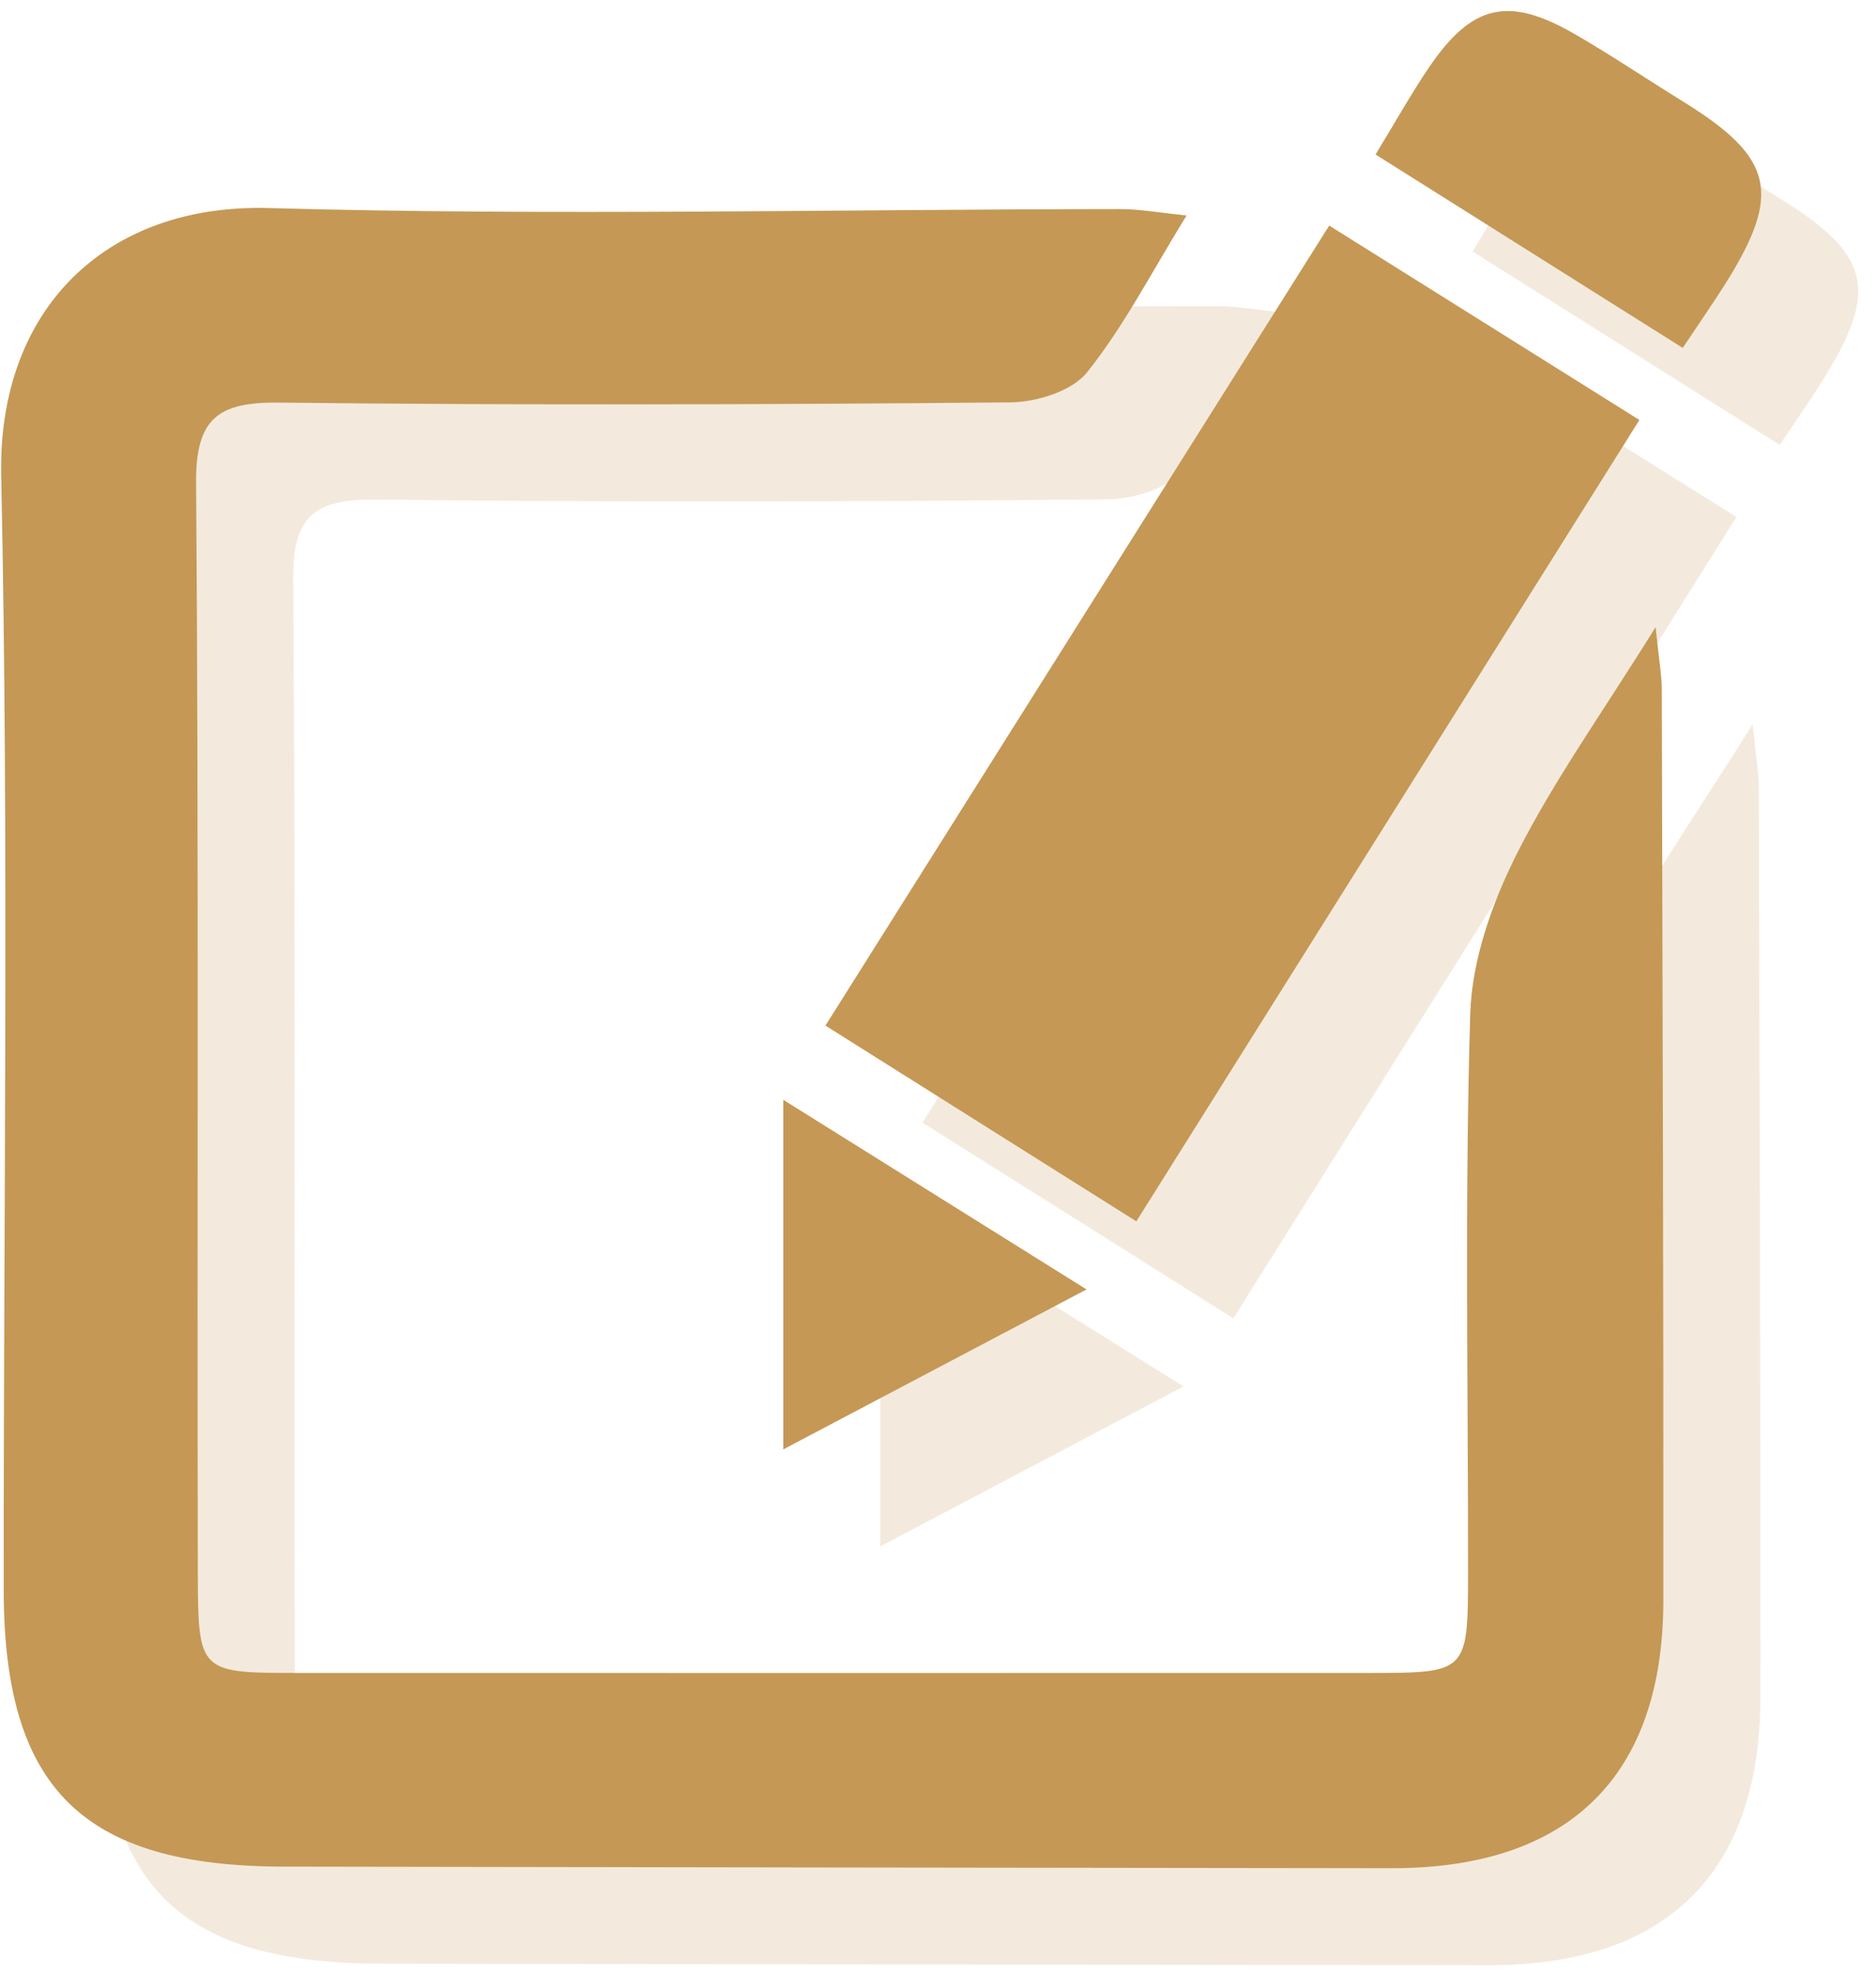 
<svg width="58px" height="61px" viewBox="0 0 58 61" version="1.1" xmlns="http://www.w3.org/2000/svg" xmlns:xlink="http://www.w3.org/1999/xlink">
    <!-- Generator: Sketch 41.2 (35397) - http://www.bohemiancoding.com/sketch -->
    <desc>Created with Sketch.</desc>
    <defs></defs>
    <g id="Group-20" opacity="0.2" stroke="none" stroke-width="1" fill="none" fill-rule="evenodd" transform="translate(3, 3)">
        <path d="M36.685,6.661 C35.597,8.424 34.75,10.083 33.609,11.509 C33.142,12.093 32.045,12.432 31.23,12.439 C23.695,12.508 16.159,12.53 8.624,12.446 C6.749,12.425 6.049,12.929 6.063,14.917 C6.148,26.167 6.092,37.418 6.116,48.669 C6.123,51.712 6.174,51.717 9.234,51.717 C20.266,51.719 31.298,51.72 42.33,51.717 C45.382,51.716 45.386,51.709 45.388,48.569 C45.391,42.828 45.282,37.082 45.455,31.346 C45.506,29.678 46.128,27.921 46.89,26.406 C48.022,24.154 49.511,22.08 51.186,19.387 C51.296,20.463 51.376,20.882 51.377,21.302 C51.401,30.691 51.433,40.08 51.426,49.469 C51.422,54.911 48.51,57.758 43.028,57.753 C31.606,57.74 20.185,57.723 8.764,57.704 C2.56,57.693 0.119,55.29 0.115,49.156 C0.106,37.673 0.279,26.186 0.037,14.708 C-0.072,9.563 3.271,6.291 8.311,6.432 C17.082,6.678 25.867,6.469 34.646,6.464 C35.244,6.464 35.843,6.577 36.685,6.661" id="Fill-4" fill="#C59855"></path>
        <path d="M41.095,6.974 C44.361,9.02 47.43,10.943 50.685,12.983 C45.502,21.237 40.38,29.396 35.132,37.756 C31.871,35.703 28.77,33.752 25.52,31.705 C30.732,23.428 35.832,15.33 41.095,6.974" id="Fill-6" fill="#C59855"></path>
        <path d="M52.025,10.755 C48.769,8.705 45.716,6.783 42.528,4.776 C43.139,3.774 43.62,2.912 44.171,2.097 C45.501,0.132 46.628,-0.133 48.681,1.051 C49.82,1.708 50.912,2.446 52.031,3.137 C54.842,4.874 55.102,5.975 53.338,8.78 C52.97,9.364 52.574,9.93 52.025,10.755" id="Fill-8" fill="#C59855"></path>
        <path d="M24.216,44.806 L24.216,33.999 C27.521,36.065 30.417,37.876 33.592,39.861 C30.268,41.614 27.289,43.185 24.216,44.806" id="Fill-10" fill="#C59855"></path>
    </g>
    <g id="Group-20" stroke="none" stroke-width="1" fill="none" fill-rule="evenodd">
        <path d="M36.685,6.661 C35.597,8.424 34.75,10.083 33.609,11.509 C33.142,12.093 32.045,12.432 31.23,12.439 C23.695,12.508 16.159,12.53 8.624,12.446 C6.749,12.425 6.049,12.929 6.063,14.917 C6.148,26.167 6.092,37.418 6.116,48.669 C6.123,51.712 6.174,51.717 9.234,51.717 C20.266,51.719 31.298,51.72 42.33,51.717 C45.382,51.716 45.386,51.709 45.388,48.569 C45.391,42.828 45.282,37.082 45.455,31.346 C45.506,29.678 46.128,27.921 46.89,26.406 C48.022,24.154 49.511,22.08 51.186,19.387 C51.296,20.463 51.376,20.882 51.377,21.302 C51.401,30.691 51.433,40.08 51.426,49.469 C51.422,54.911 48.51,57.758 43.028,57.753 C31.606,57.74 20.185,57.723 8.764,57.704 C2.56,57.693 0.119,55.29 0.115,49.156 C0.106,37.673 0.279,26.186 0.037,14.708 C-0.072,9.563 3.271,6.291 8.311,6.432 C17.082,6.678 25.867,6.469 34.646,6.464 C35.244,6.464 35.843,6.577 36.685,6.661" id="Fill-4" fill="#C59855"></path>
        <path d="M41.095,6.974 C44.361,9.02 47.43,10.943 50.685,12.983 C45.502,21.237 40.38,29.396 35.132,37.756 C31.871,35.703 28.77,33.752 25.52,31.705 C30.732,23.428 35.832,15.33 41.095,6.974" id="Fill-6" fill="#C59855"></path>
        <path d="M52.025,10.755 C48.769,8.705 45.716,6.783 42.528,4.776 C43.139,3.774 43.62,2.912 44.171,2.097 C45.501,0.132 46.628,-0.133 48.681,1.051 C49.82,1.708 50.912,2.446 52.031,3.137 C54.842,4.874 55.102,5.975 53.338,8.78 C52.97,9.364 52.574,9.93 52.025,10.755" id="Fill-8" fill="#C59855"></path>
        <path d="M24.216,44.806 L24.216,33.999 C27.521,36.065 30.417,37.876 33.592,39.861 C30.268,41.614 27.289,43.185 24.216,44.806" id="Fill-10" fill="#C59855"></path>
    </g>
</svg>